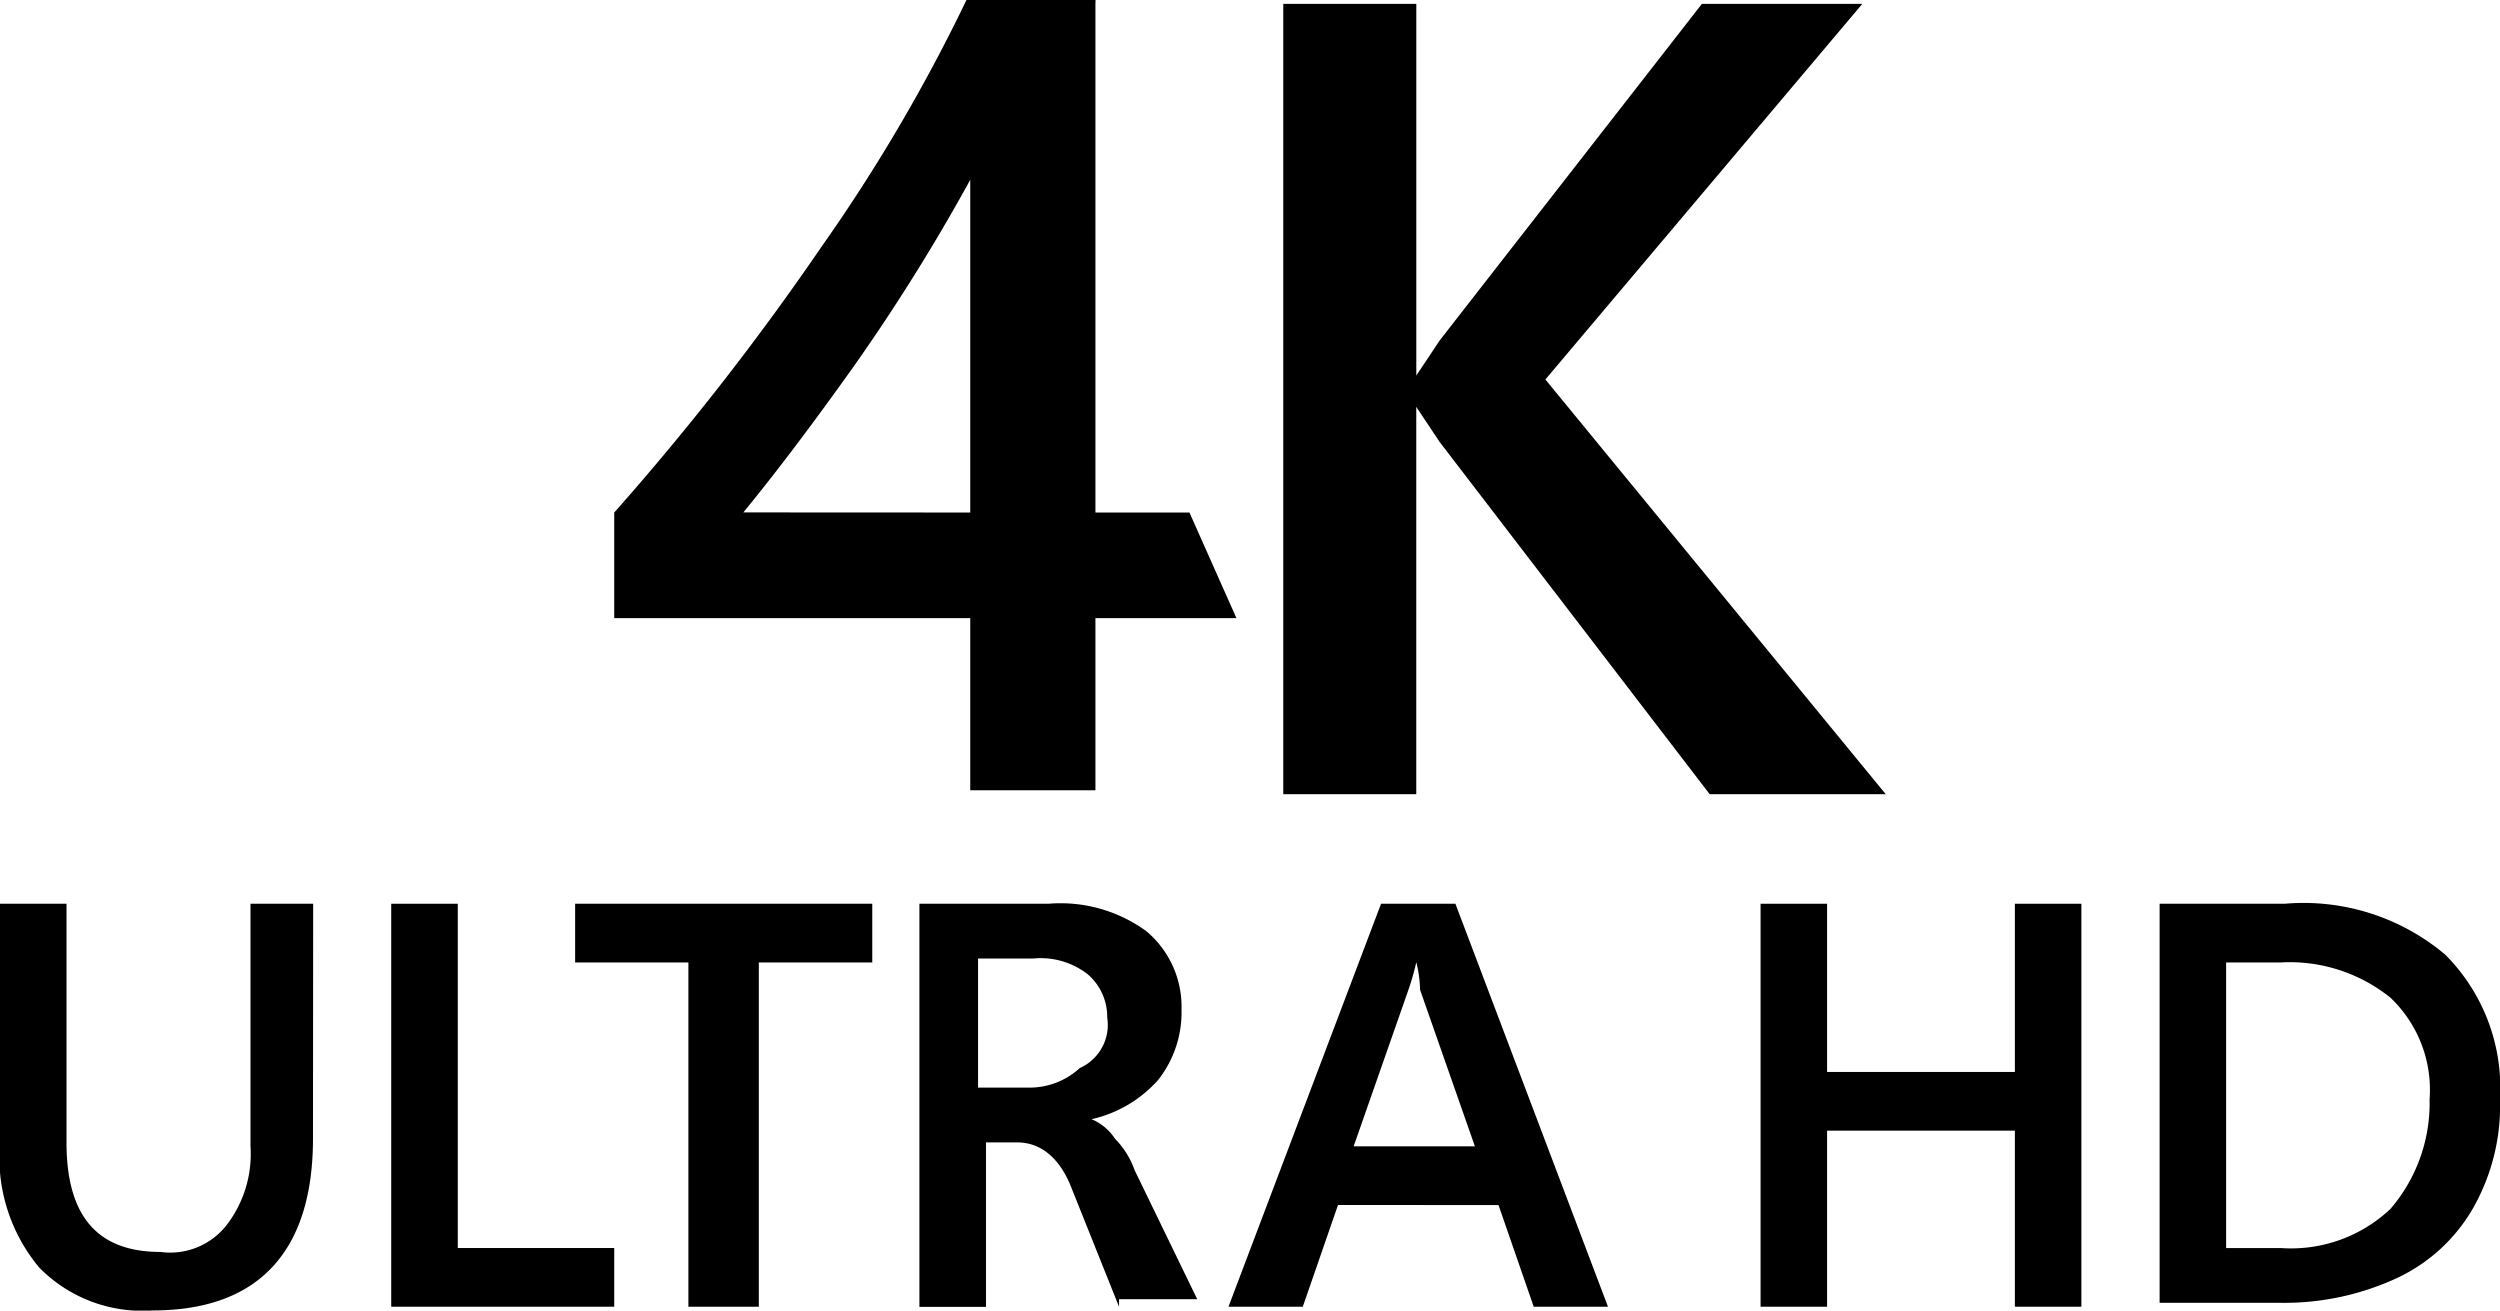 <svg xmlns="http://www.w3.org/2000/svg" width="66.88" height="35.062" viewBox="0 0 66.88 35.062"><defs><style>.a{fill:none;}</style></defs><g transform="translate(0 -23.846)"><rect class="a" width="66.88" height="34.902" transform="translate(0 23.926)"/><path d="M283.974,220.911v-8.9a52.746,52.746,0,0,1-3.14,5.024c-1.047,1.466-1.988,2.723-2.93,3.873Zm3.349-13.607v13.607h2.515l1.257,2.825h-3.772v4.605h-3.349v-4.605H274.45v-2.825A72.275,72.275,0,0,0,280,213.794a46.17,46.17,0,0,0,3.873-6.594h3.453Z" transform="translate(-258.018 -183.354)"/><path d="M584.569,208.94l-7.012,9-.628.942h0V208.94H573.37v21.142h3.558V219.721h0l.628.942,7.222,9.42h4.71l-9.106-11.095,8.478-10.048Z" transform="translate(-539.04 -184.99)"/><path d="M8.373,617.28c0,3.035-1.466,4.6-4.291,4.6a3.864,3.864,0,0,1-3.036-1.151A4.6,4.6,0,0,1,0,617.385V611H1.779v6.385c0,1.988.838,2.93,2.515,2.93a1.915,1.915,0,0,0,1.779-.732,3.125,3.125,0,0,0,.628-2.1V611H8.378Z" transform="translate(0 -562.977)"/><path d="M174.81,611v10.78h5.966v-1.57h-4.186V611Z" transform="translate(-164.344 -562.977)"/><path d="M256.97,611v1.57H260v9.21h1.884v-9.21h3.035V611Z" transform="translate(-241.584 -562.977)"/><path d="M415.824,614.036a1.5,1.5,0,0,0-.523-1.151,2.052,2.052,0,0,0-1.466-.419h-1.466v3.453h1.36a1.987,1.987,0,0,0,1.361-.523,1.265,1.265,0,0,0,.733-1.36m.318,7.746-1.257-3.14c-.314-.838-.838-1.257-1.465-1.257h-.838v4.4H410.8V611h3.454a3.9,3.9,0,0,1,2.616.733,2.638,2.638,0,0,1,.942,2.1,2.922,2.922,0,0,1-.628,1.884,3.375,3.375,0,0,1-1.779,1.047h0a1.391,1.391,0,0,1,.628.523,2.275,2.275,0,0,1,.523.838l1.676,3.454h-2.092Z" transform="translate(-386.204 -562.977)"/><path d="M553.923,612.57h0a6.55,6.55,0,0,1-.209.733l-1.465,4.186h3.243l-1.466-4.186a3.347,3.347,0,0,0-.1-.733m3.14,9.211-.942-2.721H551.83l-.942,2.721H548.9L552.982,611h1.989l4.082,10.781Z" transform="translate(-516.036 -562.977)"/><path d="M793.443,611v4.5h-5.024V611H786.64v10.78h1.779v-4.71h5.024v4.71h1.779V611Z" transform="translate(-739.541 -562.977)"/><path d="M972.162,616.234a3.4,3.4,0,0,0-1.047-2.721,4.3,4.3,0,0,0-2.931-.943h-1.465v7.641h1.465a3.876,3.876,0,0,0,2.931-1.047,4.337,4.337,0,0,0,1.047-2.93m1.884,0a5.541,5.541,0,0,1-.732,2.93,4.591,4.591,0,0,1-2.1,1.884,7.166,7.166,0,0,1-3.035.628H964.94V611h3.349a5.879,5.879,0,0,1,4.291,1.361,5.047,5.047,0,0,1,1.465,3.873" transform="translate(-907.166 -562.977)"/></g></svg>